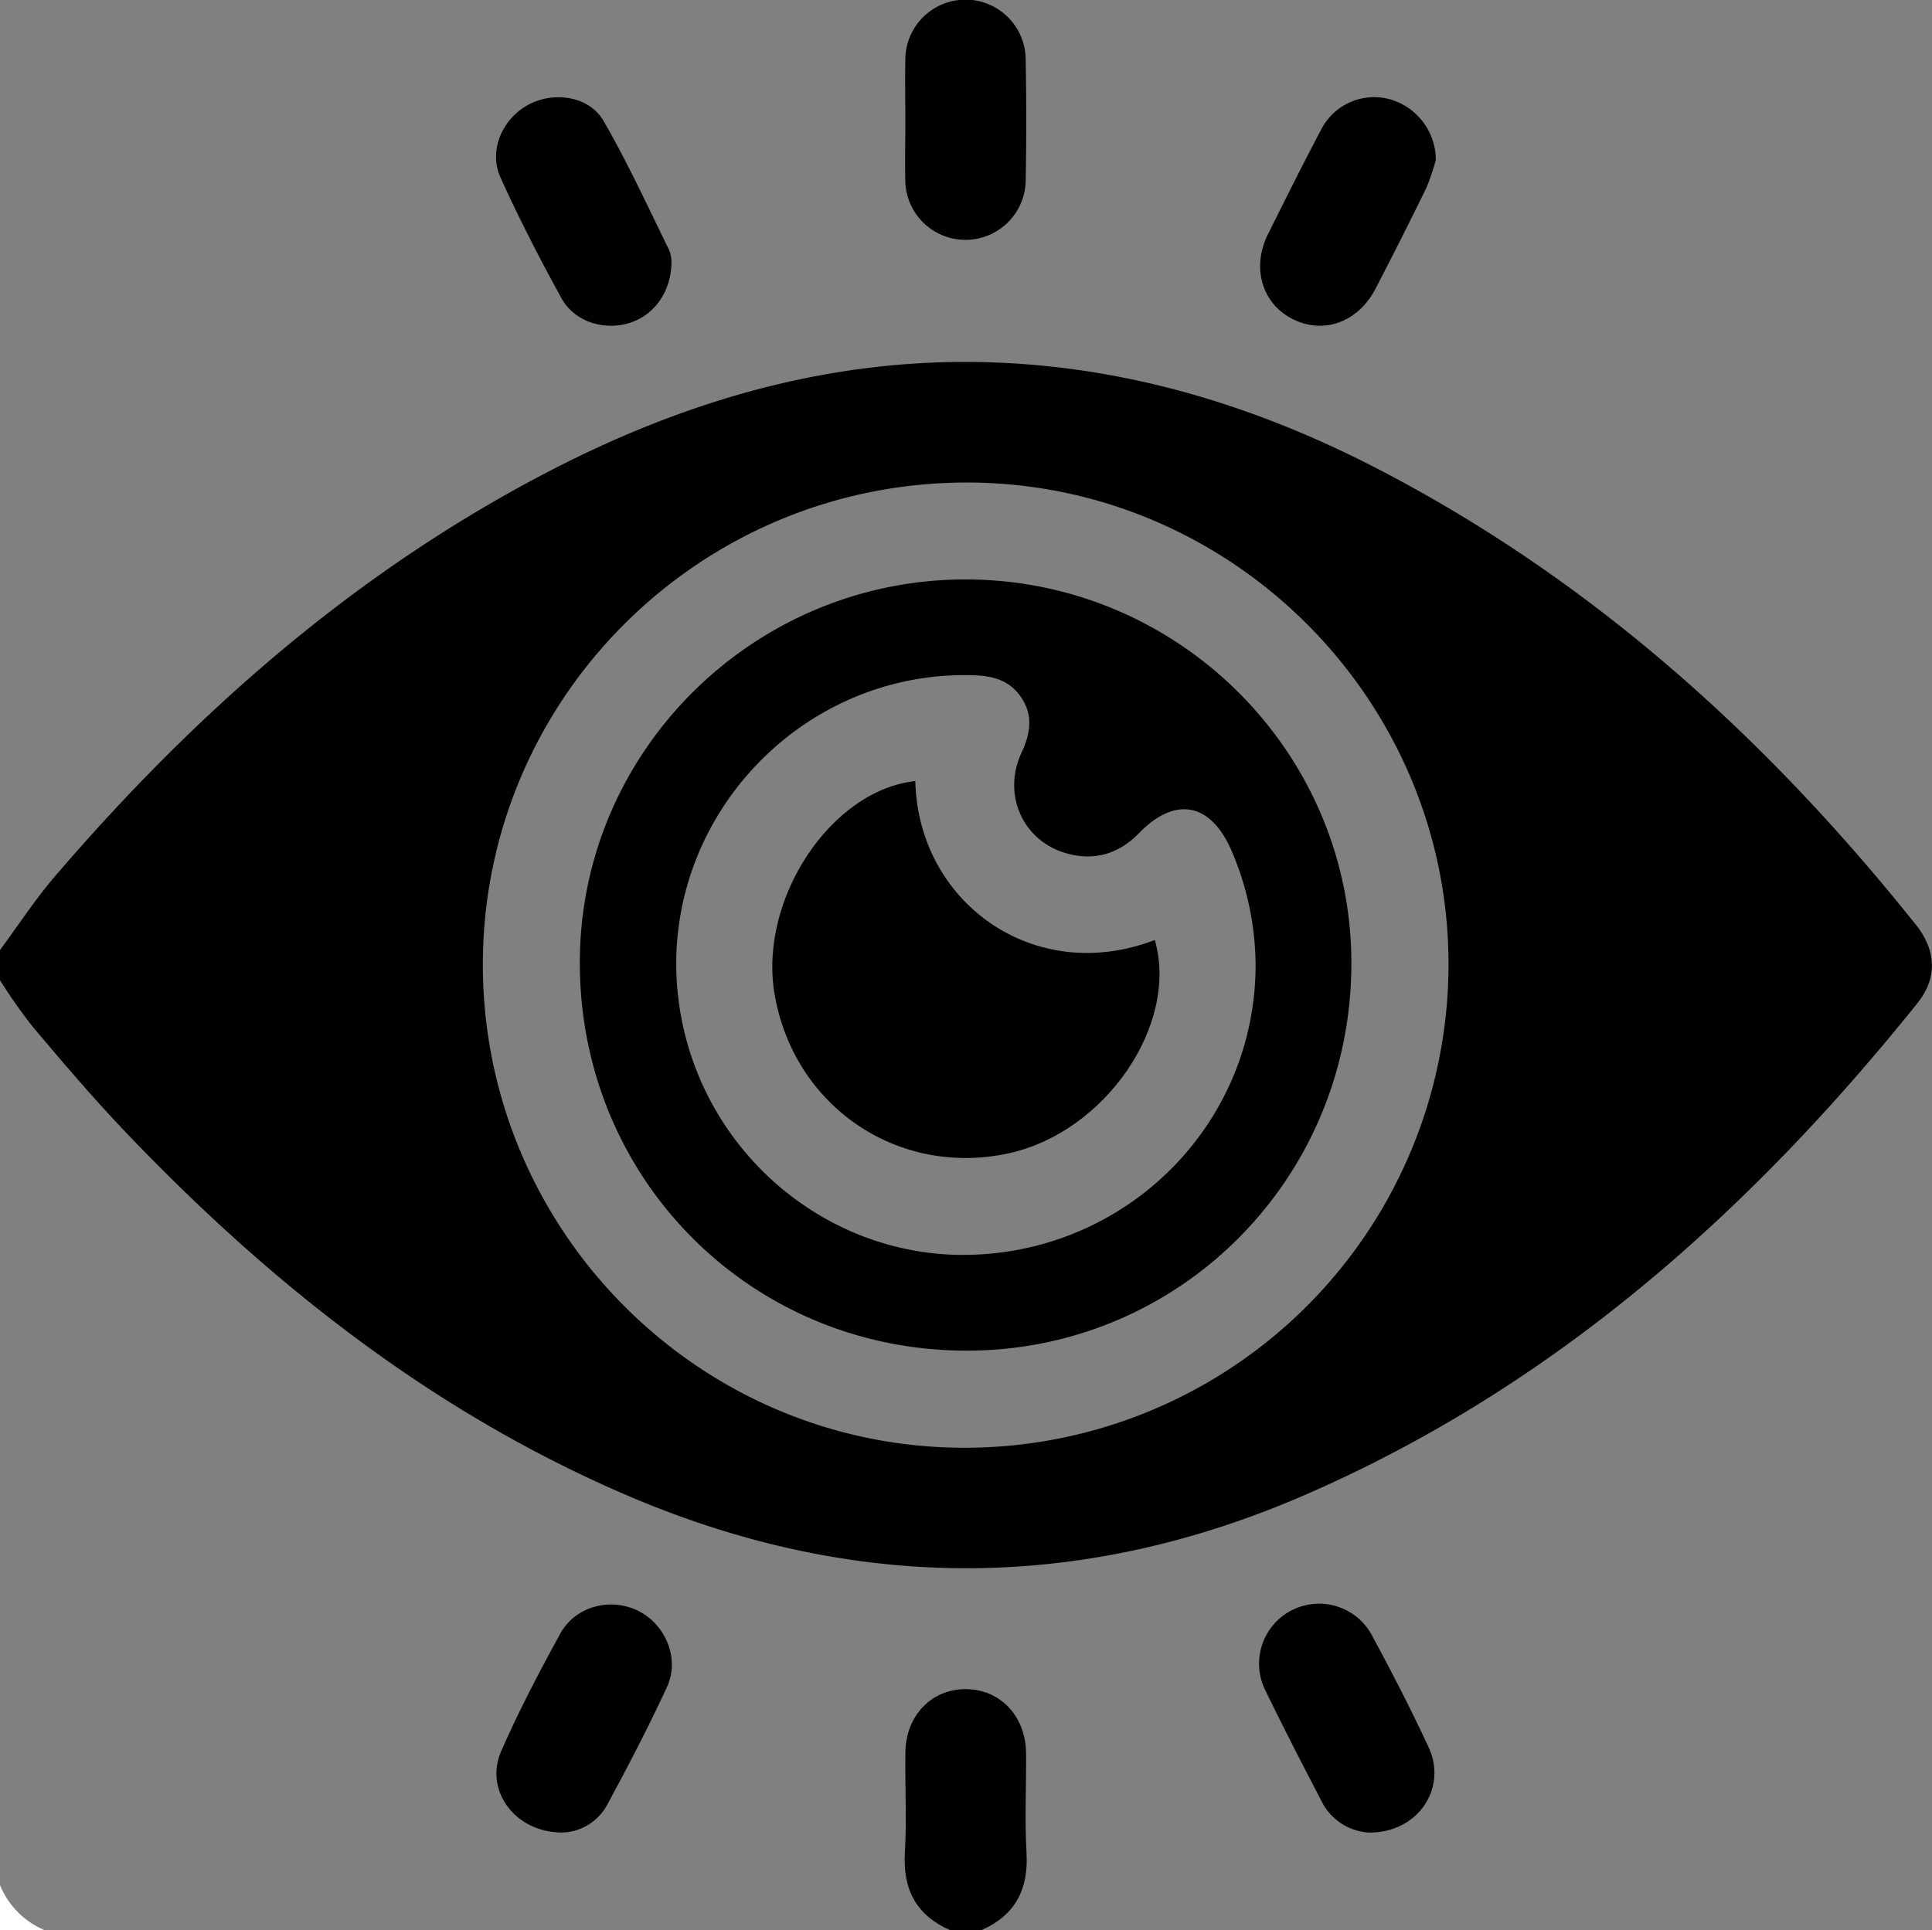 <svg xmlns="http://www.w3.org/2000/svg" viewBox="0 0 383.48 383.24"><rect x="0" y="0" width="383.48" height="383.24" fill="#808080" stroke="none"/><defs><style>.cls-1{fill:#fff;}</style></defs><g id="Calque_2" data-name="Calque 2"><g id="Calque_1-2" data-name="Calque 1"><path d="M0,188.62c3.61-4.88,6.94-10,10.87-14.59,27.83-32.48,59.51-60.36,97.67-80.23,27-14.08,55.59-22.57,86.4-21.91,28.36.62,54.77,8.72,79.68,21.8,42,22,76.35,53.16,105.74,90,4,5.08,4.19,10.52.23,15.47-33.3,41.5-72.19,76.16-121.53,97.62-44.77,19.47-89.74,19.35-134.63.09-38.72-16.62-71-42.17-99.79-72.41-6.36-6.68-12.33-13.73-18.28-20.78A109.75,109.75,0,0,1,0,194.61Zm95.84,2.66c-.11,52.86,42.7,96,95.3,96.15a96,96,0,0,0,96.37-95.88c.08-52.5-42.83-95.6-95.33-95.75C139.09,95.66,96,138.42,95.84,191.28Z"/><path d="M188.68,383.24c-6.79-2.94-9.51-8.07-9.07-15.45.39-6.58,0-13.21.1-19.82.06-7.31,5.13-12.62,11.95-12.62s11.91,5.33,12,12.62c.06,6.61-.29,13.24.09,19.83.43,7.36-2.27,12.5-9.06,15.44Z"/><path class="cls-1" d="M0,374.26a16.38,16.38,0,0,0,9,9H0Z"/><path d="M179.7,23.57c0-3.86-.08-7.73,0-11.6a11.94,11.94,0,0,1,23.88-.2q.24,12.15,0,24.32a11.95,11.95,0,0,1-23.89-.17C179.62,31.8,179.7,27.69,179.7,23.57Z"/><path d="M271.89,363.83a11.18,11.18,0,0,1-9.66-6.4c-3.75-7.17-7.45-14.38-11-21.68a11.91,11.91,0,0,1,21.18-10.9c3.9,7.23,7.68,14.54,11.13,22C287.33,354.9,281.56,363.8,271.89,363.83Z"/><path d="M285,31.75a43.61,43.61,0,0,1-1.9,5.58q-4.92,10.06-10.08,20c-3.45,6.62-10.23,9.08-16.33,6.07s-8.38-10.13-5-16.93c3.49-7,7-14.06,10.68-21a11.82,11.82,0,0,1,13.76-5.69A12.58,12.58,0,0,1,285,31.75Z"/><path d="M133.28,51.92c0,6-3.46,10.73-8.44,12.23s-10.79-.24-13.39-4.94c-4.33-7.84-8.43-15.84-12.12-24-2.4-5.31.38-11.62,5.5-14.39s12.13-1.76,15,3.24c4.78,8.28,8.77,17,13,25.6A6.58,6.58,0,0,1,133.28,51.92Z"/><path d="M111.6,363.82c-9.44,0-15.51-8.44-12.11-16.17,3.5-8,7.55-15.71,11.74-23.35,3-5.41,9.9-7.19,15.36-4.53s8.43,9.46,5.78,15.2c-3.66,7.91-7.69,15.65-11.83,23.31A10.47,10.47,0,0,1,111.6,363.82Z"/><path d="M191.59,268.15c-42.85-.15-76.69-34.37-76.5-77.36.18-41.93,34.8-76,77-75.75s76.41,34.69,76.14,76.65C268,234.3,233.89,268.31,191.59,268.15Zm57.63-76.55a58.25,58.25,0,0,0-4.85-22.88c-4.14-9.39-11.15-10.66-18.27-3.33-4,4.11-8.82,5.58-14.34,4.05-8.68-2.4-12.89-11.62-9-20,1.89-4.06,2.39-7.83-.49-11.56-2.36-3.07-5.72-3.74-9.33-3.83-34.6-.87-62.33,29.5-58.33,63.9,3.5,30.17,29.72,52.68,59.52,51.12C225.06,247.48,249.22,222.27,249.22,191.6Z"/><path d="M181.68,155.07c.54,24,23.49,40.79,47.54,31.55,4.82,16.77-9.83,38.17-29,42.35-22,4.8-42.76-9.35-46.5-31.75C150.61,178.47,164.94,156.86,181.68,155.07Z"/></g></g></svg>